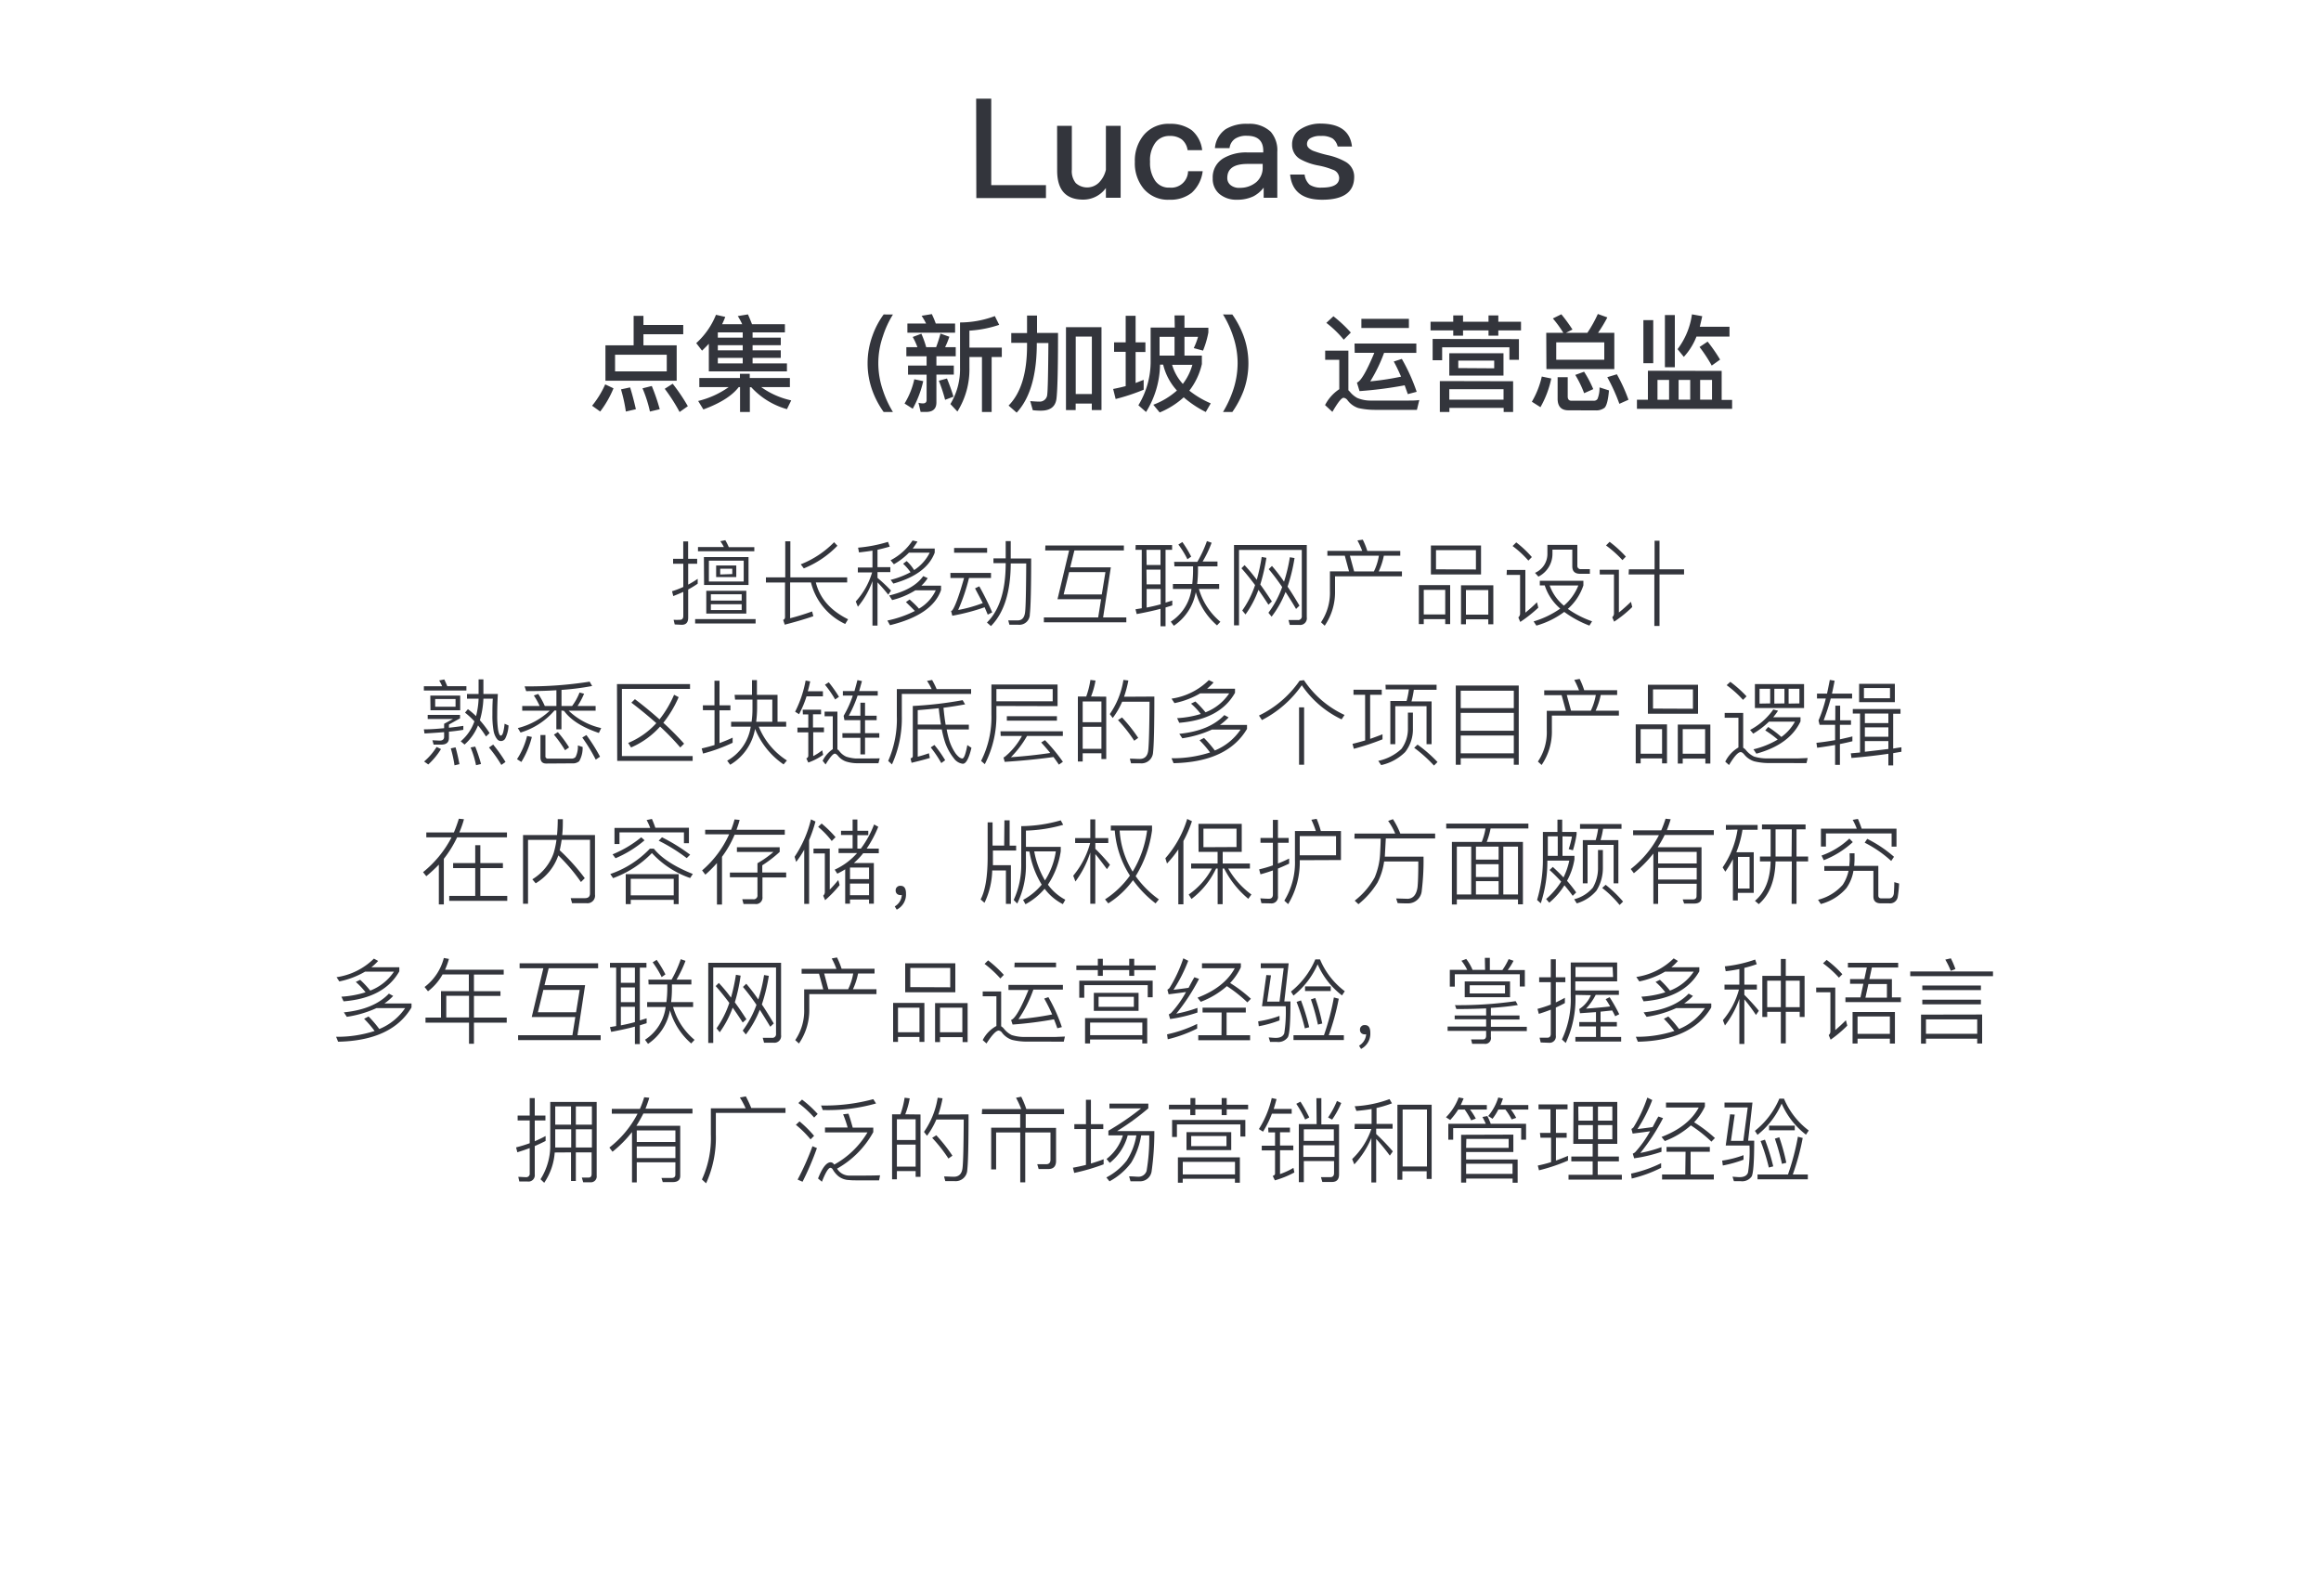 <svg id="图层_1" data-name="图层 1" xmlns="http://www.w3.org/2000/svg" viewBox="0 0 400 275"><defs><style>.cls-1{fill:#33353c;}</style></defs><title>team</title><path class="cls-1" d="M116.28,107.61l-.19-.8a10.53,10.53,0,0,0,1.09,0c.38,0,.58-.22.58-.67V102c-.58.26-1.16.5-1.73.72l-.21-.83a16.31,16.31,0,0,0,1.94-.74v-4H116v-.85h1.75v-3h.84v3h1.56v.85H118.6v3.6a16.73,16.73,0,0,0,1.64-1v.84a17.44,17.44,0,0,1-1.64,1v4.87c0,.81-.37,1.21-1.12,1.21Zm3.52-.92h10.42v.75H119.8Zm5.2-13.6a9.53,9.53,0,0,1,.6,1.2H130V95h-9.71v-.73h4.46a6.66,6.66,0,0,0-.61-1ZM121.31,96H129v4.81h-7.66Zm.41,5.81h6.9v3.93h-6.9Zm6.45-1.6V96.62h-6v3.59Zm-5.66,3.29h5.31v-1.09h-5.31Zm5.31,1.63v-1h-5.31v1Zm-4.4-7.68h3.47v2h-3.47Zm2.78,1.48V98h-2.08v1Z"/><path class="cls-1" d="M132,99.5h3.33V93.28h.88V99.5H146v.87H140.6c.68,2.74,2.53,4.85,5.56,6.35l-.5.81a10.76,10.76,0,0,1-5.9-7.16h-3.59v6.17c1.19-.3,2.45-.69,3.79-1.17l.21.82c-1.51.53-3.16,1-4.93,1.46l-.27-.82a.49.49,0,0,0,.32-.45v-6H132Zm12.32-5.45a16.77,16.77,0,0,1-5.79,3.9l-.53-.7a16.53,16.53,0,0,0,5.75-3.81Z"/><path class="cls-1" d="M147.88,94.38a25,25,0,0,0,5.16-1l.3.82c-.83.23-1.54.42-2.11.54v3h2.21v.85h-2.21v1a25.8,25.8,0,0,1,2.33,2.19l-.48.7a27.51,27.51,0,0,0-1.85-2.12v7.45h-.87v-7.66a14.5,14.5,0,0,1-2.51,4.41l-.37-.91a12.78,12.78,0,0,0,2.82-5h-2.46v-.85h2.52V94.89c-.59.1-1.37.2-2.32.31Zm12,5.25a6.66,6.66,0,0,1-1.09,1.3h3.39v.75q-1.48,4.27-8.8,6.06l-.45-.8a19.11,19.11,0,0,0,4.74-1.65c-.49-.51-1-1-1.54-1.53l.63-.45c.58.52,1.12,1,1.61,1.58a7.08,7.08,0,0,0,2.9-3.16h-3.52a13.59,13.59,0,0,1-4,1.68l-.51-.79c2.82-.67,4.77-1.79,5.87-3.34Zm-1.76-6.3c-.26.41-.53.81-.82,1.2h3.79v.7c-.92,2.48-3.3,4.27-7.13,5.34l-.47-.64a14.78,14.78,0,0,0,3.43-1.32,9,9,0,0,0-1.28-1.46l.61-.46a7,7,0,0,1,1.29,1.55,7.65,7.65,0,0,0,2.69-3h-3.58a11.42,11.42,0,0,1-2.6,2l-.57-.69a10.05,10.05,0,0,0,3.79-3.41Z"/><path class="cls-1" d="M163.79,98.73h7v.87H167a33.3,33.3,0,0,1-1.87,5.52,23.75,23.75,0,0,0,4.24-1.19c-.51-1-1-1.88-1.33-2.54l.73-.35a48.17,48.17,0,0,1,2.23,4.49l-.77.39-.54-1.27a36.12,36.12,0,0,1-5.57,1.46l-.21-.82.18-.08q.76-1,2.06-5.61h-2.35Zm.64-4.3h5.69v.82h-5.69Zm8.89-1.18h.87v3h3.52q0,7.69-.23,9.59a1.8,1.8,0,0,1-2,1.82l-1.52,0-.2-.75,1.64,0c.71,0,1.12-.44,1.25-1.31s.18-3.76.21-8.5h-2.67v.23q-.08,7.2-3.41,10.56l-.69-.61q3.18-3.11,3.23-10v-.23h-2.11v-.83h2.11Z"/><path class="cls-1" d="M180.16,94h13.53v.86h-8.53l-.72,2.91h7l-1.33,8.63h4v.84H179.9v-.84h9.36l.5-3.14h-7.51l2-8.4h-4.12Zm9.72,8.44.63-3.85h-6.26l-.94,3.85Z"/><path class="cls-1" d="M195.72,93.93H202v.82h-1.13v9.1l1.16-.36v.84l-1.16.36v3.23H200v-3c-1.21.32-2.57.62-4.1.9l-.21-.82,1.08-.18V94.75h-1.08Zm1.89,3.43H200V94.75h-2.42Zm0,3.34H200V98.17h-2.42Zm0,4c.74-.14,1.54-.32,2.42-.56V101.5h-2.42Zm4.74-7.88h4A20.77,20.77,0,0,0,208,93.25l.81.28a19.38,19.38,0,0,1-1.55,3.24h2.56v.83h-3.36v.64a20.39,20.39,0,0,1-.14,2.4h3.79v.85h-3.49a11.48,11.48,0,0,0,3.7,5.66l-.58.62a11.85,11.85,0,0,1-3.66-5.72,8.9,8.9,0,0,1-3.78,5.79l-.53-.71a7.91,7.91,0,0,0,3.57-5.64h-3.2v-.85h3.33c.08-.71.13-1.44.14-2.21V97.6h-3.21Zm1.42-3.41a20.23,20.23,0,0,1,1.52,2.51l-.65.46a16,16,0,0,0-1.56-2.54Z"/><path class="cls-1" d="M222.28,107.69l-.22-.84,1.58,0a.63.63,0,0,0,.71-.72V94.77H213.53v13h-.86V93.92h12.54v12.45a1.15,1.15,0,0,1-1.29,1.32Zm-3.68-3.48c-.56-.88-1.14-1.73-1.72-2.56a17.16,17.16,0,0,1-2.23,4.24l-.56-.68a16.8,16.8,0,0,0,2.21-4.38c-.86-1.15-1.65-2.12-2.35-2.9l.54-.54a28.16,28.16,0,0,1,2.1,2.53,33,33,0,0,0,.85-3.94l.81.15a32.64,32.64,0,0,1-1.05,4.6c.57.78,1.23,1.75,2,2.92Zm4.76.73c-.57-1-1.17-1.92-1.81-2.93a17.21,17.21,0,0,1-2.4,4.26l-.55-.67a17,17,0,0,0,2.37-4.43,35.44,35.44,0,0,0-2.32-3.09l.56-.55a29.17,29.17,0,0,1,2.08,2.71,27.53,27.53,0,0,0,1-4.21l.81.14a30.43,30.43,0,0,1-1.2,4.93c.69,1,1.37,2.12,2.05,3.27Z"/><path class="cls-1" d="M234.86,93a12.59,12.59,0,0,1,.78,1.94h5.68v.83h-2.83a12,12,0,0,1-.88,2.7h4v.85H230.08v2.51a10.24,10.24,0,0,1-1.78,6l-.64-.59a9.12,9.12,0,0,0,1.54-5.38V98.46h3.29l-.73-2.7h-3v-.83h6a14.32,14.32,0,0,0-.82-1.8Zm-1.49,5.47h3.41a9.89,9.89,0,0,0,.86-2.7h-5Z"/><path class="cls-1" d="M249.92,100.83v6.72h-.85v-.85h-3.7v.85h-.85v-6.72Zm-4.55,5.06h3.7v-4.24h-3.7ZM246.6,94h8.64v5H246.6Zm7.76,4.14V94.8h-6.88v3.31Zm3,2.72v6.72h-.87v-.85h-3.85v.85h-.85v-6.72Zm-4.72,5.06h3.85v-4.24h-3.85Z"/><path class="cls-1" d="M259.69,98.22h3.19v7.36a24.8,24.8,0,0,0,2-1.79l.23.93a23.39,23.39,0,0,1-3.11,2.46l-.33-.78a.9.9,0,0,0,.3-.61V99.07h-2.32Zm1.62-4.75A18.43,18.43,0,0,1,264,96l-.6.61a17.41,17.41,0,0,0-2.72-2.51Zm4.06,6.61h7.51v.8a9.28,9.28,0,0,1-2.68,4.05,16.67,16.67,0,0,0,4.18,2.14l-.46.74a18.17,18.17,0,0,1-4.34-2.36,14.74,14.74,0,0,1-4.8,2.36l-.48-.72a15.69,15.69,0,0,0,4.59-2.21,8.76,8.76,0,0,1-2.67-4h-.85Zm1.31-6.18h5.16v3.55a.56.56,0,0,0,.64.63H274v.8h-1.7c-.89,0-1.33-.43-1.33-1.28V94.72h-3.42v.65a4.39,4.39,0,0,1-2.42,4l-.59-.65a3.55,3.55,0,0,0,2.14-3.24Zm.39,7a7.93,7.93,0,0,0,2.45,3.47,8.86,8.86,0,0,0,2.49-3.47Z"/><path class="cls-1" d="M275.69,98.19H279v7.36c.64-.51,1.33-1.13,2.08-1.84l.22.9a20.5,20.5,0,0,1-3.12,2.52l-.33-.76a.88.88,0,0,0,.3-.58V99h-2.45Zm1.71-4.82a20.71,20.71,0,0,1,2.8,2.55l-.59.61A18.67,18.67,0,0,0,276.78,94Zm3.32,4.74h4.43V93.18H286v4.93h4.23V99H286v8.87h-.89V99h-4.43Z"/><path class="cls-1" d="M76.57,117.09c.24.51.41.9.51,1.16h3.3V119H73.05v-.74H76.2a8.54,8.54,0,0,0-.51-1Zm3.28,8.68c-.79.13-1.61.24-2.48.32v1.09c0,.76-.45,1.14-1.34,1.14h-1.3l-.21-.75,1.25.06c.51,0,.77-.22.77-.66v-.8c-1.24.1-2.36.17-3.38.23l-.11-.71c1.38,0,2.54-.12,3.49-.2v-.76l1.54-.83H73.71v-.7h5.57v.59l-1.91,1.07v.55c1.08-.12,1.91-.23,2.48-.32ZM76,129.09a12.28,12.28,0,0,1-2.19,2.65l-.72-.51a10.86,10.86,0,0,0,2.16-2.51Zm-1.84-9.22h5.15v2.53H74.19Zm4.35,1.92v-1.33H75v1.33Zm0,7c.26.91.48,1.87.67,2.9l-.85.2a21.32,21.32,0,0,0-.64-2.92Zm7.06-1.55a3.44,3.44,0,0,1-.53-1.44,14.79,14.79,0,0,1-.18-2.58c0-.94,0-1.88.07-2.81H83.31a15.38,15.38,0,0,1-.61,3.71,18.26,18.26,0,0,1,1.68,2.21l-.62.59a18,18,0,0,0-1.38-1.91,8.59,8.59,0,0,1-2.32,3.3l-.66-.56a7.93,7.93,0,0,0,2.36-3.44,13.29,13.29,0,0,0-1.62-1.5l.5-.6a13,13,0,0,1,1.4,1.2,14,14,0,0,0,.44-3h-2v-.82h2v-2.51h.83v2.51H85.8c-.07,1.23-.11,2.45-.11,3.66a16.79,16.79,0,0,0,.15,2.52c.12.65.28,1,.46,1s.32-.23.42-.58a9.66,9.66,0,0,0,.24-1.47l.68.3a5.54,5.54,0,0,1-.56,2.24.84.84,0,0,1-1.48,0Zm-3.67,1.42a27.28,27.28,0,0,1,1,3l-.86.21a16.23,16.23,0,0,0-.94-3.06Zm3.09-.35a25.63,25.63,0,0,1,2.13,3l-.72.51a22.31,22.31,0,0,0-2.13-3Z"/><path class="cls-1" d="M91.66,127a15.32,15.32,0,0,1-1.81,4.31l-.75-.48a13,13,0,0,0,1.74-4Zm5.1-4.56v3.24h-.88v-3.24h-.32a12.45,12.45,0,0,1-5.85,3.8l-.47-.77a12.48,12.48,0,0,0,5.51-3H90v-.81h3a12,12,0,0,0-1-1.81l.76-.26a13.6,13.6,0,0,1,1.13,2.07h2v-2.71c-1.6.1-3.33.15-5.21.15l-.27-.82a67.51,67.51,0,0,0,11.21-.81l.43.75a44.43,44.43,0,0,1-5.28.67v2.77h1.83a9.88,9.88,0,0,0,1.28-2.32l.78.21a12.33,12.33,0,0,1-1.12,2.11h3.11v.81H98a11.85,11.85,0,0,0,5.61,3l-.4.84q-4.29-1.44-6-3.8Zm-2.62,9.14c-.69,0-1-.37-1-1.1v-3.81H94v3.61a.39.39,0,0,0,.44.45h4a.93.93,0,0,0,.75-.27,4,4,0,0,0,.4-2l.82.27a4.59,4.59,0,0,1-.59,2.45,1.67,1.67,0,0,1-1.22.37Zm2-5.41a20,20,0,0,1,1.94,2.63l-.7.49a20.94,20.94,0,0,0-1.92-2.69Zm4.92.5a29.17,29.17,0,0,1,2.35,3.73l-.74.51a28.85,28.85,0,0,0-2.32-3.81Z"/><path class="cls-1" d="M106.33,117.89h12.59v.83H107.18v11.57h12.19v.83h-13Zm3.09,2.6q2.14,1.61,4.24,3.48a18.54,18.54,0,0,0,2.51-4.24l.79.41a19.52,19.52,0,0,1-2.64,4.42,48.4,48.4,0,0,1,3.58,3.6l-.66.65a44.2,44.2,0,0,0-3.48-3.6,14.24,14.24,0,0,1-5,3.6l-.5-.78a13.46,13.46,0,0,0,4.85-3.41q-2.14-1.89-4.3-3.53Z"/><path class="cls-1" d="M121.13,121.55h2v-4.24H124v4.24h1.88v.86H124v5.65c.88-.33,1.63-.64,2.26-.94V128a28.51,28.51,0,0,1-5.1,1.86l-.23-.88c.82-.19,1.56-.39,2.21-.59v-6h-2Zm5.47-1.81h3v-2.53h.85v2.53H134v4.64h1.49v.85h-4.72a12.44,12.44,0,0,0,4.85,5.82l-.58.68a13.5,13.5,0,0,1-4.91-6.12,9,9,0,0,1-4.29,6.18l-.52-.7a8.09,8.09,0,0,0,4.06-5.86H126v-.85h3.53a15.66,15.66,0,0,0,.15-2.21v-1.61h-3Zm3.88.82V122a20.09,20.09,0,0,1-.16,2.38h2.78v-3.82Z"/><path class="cls-1" d="M139.63,117.42q-.24,1.13-.42,1.71h2.61V120H139a17.94,17.94,0,0,1-1.29,3.08l-.68-.43a19.63,19.63,0,0,0,1.81-5.37Zm-1.3,4.88h3.17v.79h-1.39v2.28H142v.82h-1.85v4.11a9.63,9.63,0,0,0,1.55-1l.16.78a10.14,10.14,0,0,1-2.56,1.33l-.34-.72a.48.48,0,0,0,.34-.48v-4h-1.87v-.82h1.87v-2.28h-.93Zm13.28,8.39-.22.84h-2.21l-1.46,0a6.55,6.55,0,0,1-1.92-.3,3.07,3.07,0,0,1-1.4-1c-.21-.23-.38-.35-.53-.35q-.45,0-1.59,1.86l-.51-.64a5.39,5.39,0,0,1,1.75-2v-5.67h-1.41v-.8h2.21v6.5a1.83,1.83,0,0,1,.3.27,3.07,3.07,0,0,0,1.23,1,6.67,6.67,0,0,0,1.59.31l1.8,0Zm-8.78-13.11a23.1,23.1,0,0,1,1.76,2.5l-.66.46a18.21,18.21,0,0,0-1.76-2.54Zm2.35,8.77h3.09v-2.24h-2.74l-.14-.75a18.24,18.24,0,0,0,1.58-3.49h-1.71v-.78h2q.32-1.14.51-1.89l.78.17-.48,1.72h3.2v.78H147.8a20.85,20.85,0,0,1-1.52,3.47h2V121.1h.8v2.24h2v.77h-2v2.24h2.46v.78h-2.46V130h-.8v-2.85h-3.09Z"/><path class="cls-1" d="M160.64,117.18a15.27,15.27,0,0,1,.78,1.57h5.94v.83H155.42v3.78a19.24,19.24,0,0,1-1.7,8.37l-.65-.6a17.9,17.9,0,0,0,1.49-7.77v-4.61h6a10.42,10.42,0,0,0-.8-1.41Zm-2.48,8.51v4.71c.57-.14,1.22-.34,1.93-.59l.16.81c-.85.26-1.9.53-3.15.83l-.18-.76q.39-.1.39-.39v-8.64a66.34,66.34,0,0,0,8.59-1l.43.72c-1.11.21-2.35.41-3.73.59.1,1.06.22,2,.37,2.91h4v.83h-3.82c.12.64.25,1.19.38,1.65a8.28,8.28,0,0,0,1.18,2.51q.66.84,1.14.84c.29,0,.58-.8.86-2.31l.71.47c-.44,1.83-.93,2.75-1.49,2.75a2.21,2.21,0,0,1-1.55-.95,9.19,9.19,0,0,1-1.51-2.76,17.09,17.09,0,0,1-.56-2.2Zm0-3.31v2.48h4c-.14-.82-.27-1.76-.38-2.81C160.59,122.17,159.39,122.29,158.16,122.38Zm2.88,6a21.61,21.61,0,0,1,1.85,2.63l-.67.49a20.34,20.34,0,0,0-1.82-2.7Z"/><path class="cls-1" d="M171.72,121.66v1.44a18,18,0,0,1-2,8.59l-.64-.56a16.69,16.69,0,0,0,1.78-8v-5.17h11.4v3.73Zm9.7-2.91h-9.7v2.1h9.7Zm-9,7.28h10.75v.8H177a17.15,17.15,0,0,1-2.78,3.66q3.5-.24,6.78-.73c-.48-.59-1-1.19-1.56-1.81l.65-.4a30.32,30.32,0,0,1,3.09,3.73l-.69.49c-.3-.44-.61-.88-.93-1.31q-4.09.56-8.41.83l-.21-.76.18-.07a12.13,12.13,0,0,0,3-3.63h-3.66Zm1.1-2.61h8.63v.77h-8.63Z"/><path class="cls-1" d="M190.65,120.06v10.75h-.83v-1h-3.23v1.42h-.83v-11.2h1.44a14.79,14.79,0,0,0,.72-2.86l.88.11a13.71,13.71,0,0,1-.77,2.75Zm-4.06,4.4h3.23v-3.57h-3.23Zm0,4.58h3.23v-3.79h-3.23Zm12.35-9q0,7.69-.22,9.58a2,2,0,0,1-2.23,1.92l-1.57,0-.2-.8c.64,0,1.2.05,1.68.05.86,0,1.36-.48,1.48-1.43s.2-3.68.23-8.43h-4.72a13.26,13.26,0,0,1-1.62,2.8l-.51-.67a14.14,14.14,0,0,0,2.35-5.89l.85.1a19.5,19.5,0,0,1-.74,2.8Zm-5.57,3.6a27,27,0,0,1,2.79,3.52l-.69.49a25.67,25.67,0,0,0-2.8-3.56Z"/><path class="cls-1" d="M207.5,127.17a20.84,20.84,0,0,1,1.86,2.16,9.83,9.83,0,0,0,4.44-3.6h-4.94a19,19,0,0,1-5.1,1.5l-.52-.77q5.2-.52,7.76-3.23l.74.4a9.72,9.72,0,0,1-1.5,1.3h4.67v.68q-3.37,5.71-12.66,5.91l-.35-.85a20.78,20.78,0,0,0,6.64-1,18.28,18.28,0,0,0-1.81-2.1Zm1.65-9.57a10.23,10.23,0,0,1-1.12,1.09h4.81v.7q-2.58,4.6-9.61,5.17l-.37-.8a16.92,16.92,0,0,0,4.08-.72,11.91,11.91,0,0,0-1.68-1.78l.75-.37a18,18,0,0,1,1.75,1.86,8.68,8.68,0,0,0,4.08-3.26h-5a14.5,14.5,0,0,1-4.43,1.68l-.51-.77a11.48,11.48,0,0,0,6.43-3.2Z"/><path class="cls-1" d="M224.72,117.21a16.89,16.89,0,0,0,7,6l-.51.76a17.26,17.26,0,0,1-6.86-5.88,18.9,18.9,0,0,1-6.87,6l-.51-.78a18,18,0,0,0,7-6Zm-.84,4.69h.87v9.89h-.87Z"/><path class="cls-1" d="M235.26,119.73h-2v-.87h4.87v.87h-2v7.6c.91-.32,1.62-.59,2.13-.79v.87a43.36,43.36,0,0,1-4.94,1.63l-.23-.85c.85-.21,1.57-.41,2.18-.59Zm7.38,3.08h.86v2.71a6.33,6.33,0,0,1-1.34,4.09,8.45,8.45,0,0,1-4.13,2.24l-.5-.73a8.35,8.35,0,0,0,4-2.07,5.8,5.8,0,0,0,1.11-3.53ZM238.78,118h8.8v.87h-3.92a16.25,16.25,0,0,1-.4,2h3.46v7.37h-.87v-6.54h-5.39v6.54h-.85V120.8h2.8a15.18,15.18,0,0,0,.4-2h-4Zm5.52,10.32a24.16,24.16,0,0,1,3.44,3l-.61.61a23.8,23.8,0,0,0-3.41-3.06Z"/><path class="cls-1" d="M261.74,118.14v13.65h-.85v-1.12h-9.15v1.12h-.85V118.14Zm-10,3.89h9.15v-3h-9.15Zm0,3.9h9.15v-3.08h-9.15Zm0,3.89h9.15v-3.07h-9.15Z"/><path class="cls-1" d="M272.24,117a13.69,13.69,0,0,1,.78,1.94h5.68v.83h-2.83a12.57,12.57,0,0,1-.88,2.7H279v.85H267.45v2.51a10.17,10.17,0,0,1-1.77,6l-.64-.59a9,9,0,0,0,1.53-5.38v-3.36h3.3l-.74-2.7h-3v-.83h6a14.32,14.32,0,0,0-.82-1.8Zm-1.49,5.47h3.41a10.25,10.25,0,0,0,.86-2.7h-5Z"/><path class="cls-1" d="M287.29,124.83v6.72h-.85v-.85h-3.69v.85h-.85v-6.72Zm-4.54,5.06h3.69v-4.24h-3.69ZM284,118h8.64v5H284Zm7.76,4.14V118.8h-6.88v3.31Zm3,2.72v6.72h-.86v-.85H290v.85h-.85v-6.72ZM290,129.89h3.86v-4.24H290Z"/><path class="cls-1" d="M307.72,131.5l-2.89,0a10.93,10.93,0,0,1-2.51-.3,3.62,3.62,0,0,1-1.73-1.19c-.23-.27-.43-.4-.61-.4-.44,0-1.11.74-2,2.23l-.65-.58a5.82,5.82,0,0,1,2.27-2.45v-5.12h-2.37v-.83h3.19v6a1.8,1.8,0,0,1,.51.45,4.1,4.1,0,0,0,1.34,1.06,7.58,7.58,0,0,0,2.21.33c1.09,0,2.13,0,3.14,0h2.2l1.72-.07-.21.88Zm-9.52-14A20.45,20.45,0,0,1,301,120l-.61.61a18.18,18.18,0,0,0-2.82-2.53Zm6.53,7.78A18.11,18.11,0,0,1,307,127a8,8,0,0,0,2.34-2.64h-4.47a14.57,14.57,0,0,1-2.72,2.07l-.54-.64a11.54,11.54,0,0,0,4-3.52l.82.21c-.25.37-.52.74-.83,1.12h4.7v.72q-1.89,4-7.61,5.56l-.5-.75a15,15,0,0,0,4.18-1.68,17.2,17.2,0,0,0-2.15-1.58Zm-2.29-7.39h8.47v4.13h-8.47Zm2.63,3.33V118.7h-1.83v2.55Zm2.46,0V118.7h-1.74v2.55Zm2.58,0V118.7h-1.86v2.55Z"/><path class="cls-1" d="M316.3,121.61h.83v2.52H319v.78h-1.91v2.5c.89-.2,1.6-.36,2.15-.5v.83c-.68.17-1.39.33-2.15.48v3.59h-.83v-3.43q-1.49.27-3.09.48l-.13-.85c1.05-.11,2.12-.27,3.22-.46v-2.64h-2.67l-.19-.75a24.34,24.34,0,0,0,1.26-3.79h-1.52v-.84h1.73c.17-.8.33-1.59.48-2.36l.83.14c-.21,1.09-.37,1.83-.46,2.22h3.47v.84h-3.68a35.62,35.62,0,0,1-1.22,3.76h2Zm4.26,1.35h-1.25v-.77h8.22V123h-1.26v6c.64-.11,1.11-.18,1.42-.22v.77l-1.42.24v2.11h-.83v-2c-2,.29-4.08.53-6.36.72l-.11-.8,1.59-.14Zm-.16-5.11h6.16V121H320.4Zm5.32,2.48v-1.76h-4.49v1.76Zm-.28,2.63h-4.05v1.65h4.05Zm-4.05,4h4.05v-1.62h-4.05Zm0,2.59q2.28-.26,4.05-.48v-1.36h-4.05Z"/><path class="cls-1" d="M75.63,149a25.67,25.67,0,0,1-2.16,2l-.56-.7a18.87,18.87,0,0,0,4.91-6H73.47v-.84h4.75c.31-.74.6-1.53.86-2.37l.88.09a17.34,17.34,0,0,1-.8,2.28h8.21v.84H78.78A19.63,19.63,0,0,1,76.49,148v7.86h-.86Zm2.46-.26H81.9v-3.09h.88v3.09h3.89v.86H82.78v4.79h4.64v.85h-10v-.85H81.9v-4.79H78.09Z"/><path class="cls-1" d="M92.32,152.22l-.58-.69A8.57,8.57,0,0,0,95.42,147a14.76,14.76,0,0,0,.48-2.26H91v11h-.86V143.9H96q.12-1.38.12-2.73H97c0,.85,0,1.76-.11,2.73h5.65v10.26a1.31,1.31,0,0,1-1.46,1.49H98.59l-.24-.87,2.45,0c.58,0,.88-.27.88-.83v-9.23H96.8c-.1.65-.21,1.25-.34,1.81a35,35,0,0,1,4.32,4.81l-.66.66a31,31,0,0,0-3.9-4.59A9,9,0,0,1,92.32,152.22Z"/><path class="cls-1" d="M112.68,146.25q2,2.48,6.72,4.36l-.46.7a16.06,16.06,0,0,1-6.59-4.3,17.92,17.92,0,0,1-6.69,4.32l-.48-.71a17,17,0,0,0,6.82-4.37Zm-1.6-1.44a19.15,19.15,0,0,1-5,3.09l-.51-.67a19.52,19.52,0,0,0,4.94-2.94Zm1.27-3.68c.19.42.39.92.59,1.51h5.79v2.67h-.86v-1.86H106.76v2h-.86v-2.77h6.16a10.59,10.59,0,0,0-.62-1.36Zm4.61,9.52v5.16h-.85v-.74H108.7v.74h-.86v-5.16Zm-8.26,3.64h7.41v-2.84H108.7Zm5.39-10a31.62,31.62,0,0,1,4.85,3l-.59.59a29.59,29.59,0,0,0-4.83-3Z"/><path class="cls-1" d="M121.53,143H126a14.71,14.71,0,0,0,.59-1.79l.88.09c-.11.44-.29,1-.54,1.7h8.32v.85H126.6a17.81,17.81,0,0,1-2.17,3.8v8.23h-.87v-7.15a20.6,20.6,0,0,1-2,2L121,150a17.87,17.87,0,0,0,4.66-6.22h-4.13Zm4.26,7.37h4.75v-1.61a16.9,16.9,0,0,0,2.75-1.94H127V146h7.37v.81a21.42,21.42,0,0,1-3,2.31v1.24h4.12v.85H131.4v3.33a1.11,1.11,0,0,1-1.26,1.25h-2l-.22-.82,1.88,0a.65.65,0,0,0,.74-.73v-3.06h-4.75Z"/><path class="cls-1" d="M138.6,146.43a17.46,17.46,0,0,1-1.39,2.11l-.27-.89a19.73,19.73,0,0,0,2.82-6.45l.78.37a24.47,24.47,0,0,1-1.1,3.2v11h-.84Zm1.6-.19H143v7.07q.66-.67,1.47-1.65l.23.87a19.89,19.89,0,0,1-2.5,2.6l-.33-.78a.82.82,0,0,0,.28-.58v-6.7H140.2Zm1.4-4.32a19.94,19.94,0,0,1,2.4,2.35l-.66.66a15.11,15.11,0,0,0-2.34-2.44Zm3.34,1.25h2v-1.94h.82v1.94h1.88v.75h-1.88v2.32h.6a17.12,17.12,0,0,0,2.28-4.16l.72.4a19.93,19.93,0,0,1-2,3.76h2.09v.8h-2.69a12.22,12.22,0,0,1-1.61,1.69h3.45v7h-.83v-.71h-3.28v.71h-.83v-5.92a13.85,13.85,0,0,1-1.36.75l-.45-.69a11.41,11.41,0,0,0,3.86-2.86h-3.19v-.8h2.42v-2.32h-2Zm4.83,8.33v-2h-3.28v2Zm-3.28.77v2h3.28v-2Z"/><path class="cls-1" d="M156.14,154a2.93,2.93,0,0,1-1.6,2.76l-.34-.56a2.44,2.44,0,0,0,1.22-1.95l-.24,0a.87.87,0,0,1-.59-.21.75.75,0,0,1-.23-.58.72.72,0,0,1,.23-.59.76.76,0,0,1,.59-.22C155.82,152.64,156.14,153.08,156.14,154Z"/><path class="cls-1" d="M173.1,141.37H174v4.36h1.12v.84h-4v1.24c0,.3,0,.74,0,1.29h3.1v6.67h-.86V150H171a13.65,13.65,0,0,1-1.33,5.58L169,155q1.19-2.24,1.21-7.16v-6.12h.85v4h2Zm3.71,5.35v2.11a15,15,0,0,1-1.5,6.88l-.61-.62a14.32,14.32,0,0,0,1.3-6.26v-6.46a25.23,25.23,0,0,0,6.81-1l.42.77a25.79,25.79,0,0,1-6.42,1v2.8h6v.75a14.05,14.05,0,0,1-2.21,5.76,8.64,8.64,0,0,0,3,2.6l-.43.76a9.14,9.14,0,0,1-3.14-2.65,11.6,11.6,0,0,1-3.3,2.67l-.41-.75a11,11,0,0,0,3.21-2.63,15.67,15.67,0,0,1-2.11-5.69Zm1.43,0a15,15,0,0,0,1.85,5,12.6,12.6,0,0,0,1.87-5Z"/><path class="cls-1" d="M188.76,155.74h-.86v-8.83a17.16,17.16,0,0,1-2.56,5l-.38-1a14.79,14.79,0,0,0,2.92-5.63h-2.59v-.85h2.61v-3.22h.86v3.22H191v.85h-2.23v1a32.82,32.82,0,0,1,2.52,2.75l-.52.75c-.75-1-1.42-1.91-2-2.59Zm3.36-12.62h-.68v-.85h7.1v.83a20.19,20.19,0,0,1-2.82,7.89,17,17,0,0,0,4,4l-.57.69a19.31,19.31,0,0,1-3.89-4,15.44,15.44,0,0,1-4.26,4l-.56-.69a16,16,0,0,0,4.29-4.1A16.62,16.62,0,0,1,192.12,143.12Zm.84,0a15.31,15.31,0,0,0,2.24,7.09,18.27,18.27,0,0,0,2.49-7.09Z"/><path class="cls-1" d="M205.42,141.52a20.27,20.27,0,0,1-1.47,3.41v10.91h-.88v-9.46a18.05,18.05,0,0,1-1.95,2.43l-.28-.91a18.18,18.18,0,0,0,3.76-6.77Zm1.12.45H214v4.84h-3.28v2h4.69v.86h-3.74a14.26,14.26,0,0,0,4,4.48l-.54.74a16.31,16.31,0,0,1-4.16-5.22h-.26v6.15h-.86v-6.15h-.27a14.1,14.1,0,0,1-4.24,5.25l-.48-.77a12.78,12.78,0,0,0,4-4.48h-3.58v-.86h4.56v-2h-3.28Zm6.56,4V142.8h-5.7V146Z"/><path class="cls-1" d="M217.39,155.65l-.19-.84c.68.05,1.18.07,1.48.07.46,0,.69-.25.69-.74V150c-.73.26-1.45.49-2.14.67l-.23-.85a22.85,22.85,0,0,0,2.37-.69v-3.89h-2.14v-.84h2.14v-3.11h.87v3.11h1.85v.84h-1.85v3.57c.63-.24,1.27-.53,1.93-.86v.88c-.72.34-1.37.62-1.93.85v4.72a1.12,1.12,0,0,1-1.25,1.28Zm6.61-7.41a14,14,0,0,1-2,7.57l-.66-.6a12.54,12.54,0,0,0,1.83-7v-5h3.6a14.52,14.52,0,0,0-.77-1.94l.91-.16a16.08,16.08,0,0,1,.72,2.1h3.47v5Zm6.25-4.15H224v3.3h6.25Z"/><path class="cls-1" d="M233.45,143.65h7a10.54,10.54,0,0,0-1.22-2.18l.83-.3a13.34,13.34,0,0,1,1.27,2.48h6v.84h-8.5l-.17,3.14h6.67a42.41,42.41,0,0,1-.3,5.82,2.36,2.36,0,0,1-2.31,2.23c-.51,0-1.13,0-1.85-.05l-.26-.8,2,.06q1.38-.06,1.68-1.95c.09-.77.14-2.26.14-4.48h-5.89a11.3,11.3,0,0,1-1.15,3.65,14.38,14.38,0,0,1-3.28,3.71l-.64-.61a13,13,0,0,0,3.44-4,12.11,12.11,0,0,0,.94-4.17c.06-1.16.09-2,.1-2.52h-4.53Z"/><path class="cls-1" d="M249.24,141.93H263.4v.84h-6.51a13,13,0,0,1-.67,2.32h6.24v10.75h-.85V155H251.07v.87h-.85V145.09h5.14a10.39,10.39,0,0,0,.65-2.32h-6.77Zm1.83,12.21h2.48V145.9h-2.48Zm3.29-6h3.91V145.9h-3.91Zm0,3h3.91v-2.21h-3.91Zm0,3h3.91v-2.29h-3.91Zm4.72,0h2.53V145.9h-2.53Z"/><path class="cls-1" d="M269.28,144.13v3.36h2.06v.6a11.45,11.45,0,0,1-1.28,3.7,25.24,25.24,0,0,1,1.58,2l-.6.59c-.4-.56-.87-1.16-1.43-1.82a12.33,12.33,0,0,1-2.61,3l-.54-.63a13.71,13.71,0,0,0,2.59-3c-.61-.67-1.26-1.34-2-2l.56-.53c.7.64,1.31,1.24,1.84,1.81a12.18,12.18,0,0,0,1-2.9h-3.78a23.09,23.09,0,0,1-1.13,7.36l-.64-.58a24.26,24.26,0,0,0,1-7.24v-4.48h2.51v-2.12h.82v2.12h2.48v.41a18.56,18.56,0,0,1-.63,2.75l-.73-.2a15.78,15.78,0,0,0,.56-2.16Zm-2.53,3.36h1.71v-3.36h-1.71Zm8.65-1h.84v3a7.32,7.32,0,0,1-1.11,4,7,7,0,0,1-3.39,2.19l-.45-.71a6.24,6.24,0,0,0,3.22-2,6.68,6.68,0,0,0,.89-3.49ZM272.3,142h7.15v.83h-3.18a12.66,12.66,0,0,1-.43,1.95h3.07v7.44h-.82v-6.62H273.6v6.62h-.82v-7.44H275a13.7,13.7,0,0,0,.42-1.95H272.3Zm4.42,10.48a21.63,21.63,0,0,1,3,2.89l-.6.59a18.08,18.08,0,0,0-3-2.94Z"/><path class="cls-1" d="M292.41,152.3h-6.65v3.47h-.82v-8.68a20.71,20.71,0,0,1-3.36,3.39l-.54-.72a17.67,17.67,0,0,0,4.86-5.84h-4.45v-.83h4.85a19.39,19.39,0,0,0,.74-2l.88.09c-.18.61-.4,1.24-.66,1.88h8.1v.83h-8.47a19.82,19.82,0,0,1-1.2,2.11h7.55v8.64c0,.69-.4,1.05-1.21,1.07h-1.79L290,155l1.73,0c.43,0,.65-.19.65-.58Zm-6.65-5.5v2h6.65v-2Zm6.65,2.77h-6.65v2h6.65Z"/><path class="cls-1" d="M297.44,143v-.84h5.47V143H300.3a18,18,0,0,1-1.06,3.87h3v7h-2.75v1.31h-.84v-7.12a18.05,18.05,0,0,1-1.31,2.16l-.46-.74a15.7,15.7,0,0,0,2.57-6.52Zm2.08,10.12h2v-5.45h-2Zm9.28-4.67H306c-.1,3.33-1.06,5.78-2.9,7.36l-.65-.57c1.72-1.44,2.63-3.71,2.7-6.79h-1.84v-.85h1.84v-4.68h-1.49v-.84h7.51v.84h-1.56v4.68h2v.85h-2v7.31h-.84Zm0-5.53H306v4.68h2.76Z"/><path class="cls-1" d="M318.76,147.05h.85v1q0,.41-.06,1.17h4.16v5.1c0,.33.18.5.54.5h1.28c.47,0,.75-.27.85-.8.05-.72.08-1.39.08-2l.83.24a20.81,20.81,0,0,1-.24,2.35,1.34,1.34,0,0,1-1.5,1.06h-1.43c-.84,0-1.26-.4-1.26-1.19v-4.41h-3.44a7,7,0,0,1-1.23,3,8.77,8.77,0,0,1-4.39,2.72l-.48-.73a8.41,8.41,0,0,0,4.26-2.59,7.14,7.14,0,0,0,1-2.4h-4.18v-.82h4.3c.05-.5.07-.89.08-1.17Zm1.43-5.93c.25.57.47,1.14.65,1.69h6v3.09H326v-2.27H314.68v2.26h-.86v-3.08H320a11.34,11.34,0,0,0-.71-1.53Zm-.88,4a16.05,16.05,0,0,1-5,3.12l-.39-.8a13.58,13.58,0,0,0,4.8-2.93Zm2.49-.56a21.72,21.72,0,0,1,4.61,3.09l-.48.72a20.26,20.26,0,0,0-4.57-3.15Z"/><path class="cls-1" d="M63.52,175.17a19.59,19.59,0,0,1,1.85,2.16,9.91,9.91,0,0,0,4.45-3.6H64.88a18.92,18.92,0,0,1-5.11,1.5l-.51-.77c3.47-.35,6.05-1.43,7.76-3.23l.74.4a9.34,9.34,0,0,1-1.51,1.3h4.67v.68q-3.37,5.71-12.65,5.91l-.35-.85a20.82,20.82,0,0,0,6.64-1,18.28,18.28,0,0,0-1.81-2.1Zm1.65-9.57A9.45,9.45,0,0,1,64,166.69h4.82v.7q-2.6,4.61-9.61,5.17l-.37-.8A17.11,17.11,0,0,0,63,171a13,13,0,0,0-1.68-1.78l.75-.37a16.83,16.83,0,0,1,1.74,1.86,8.68,8.68,0,0,0,4.08-3.26H62.91a14.6,14.6,0,0,1-4.43,1.68L58,168.4a11.51,11.51,0,0,0,6.44-3.2Z"/><path class="cls-1" d="M76.27,167.93a9.38,9.38,0,0,1-2.51,2.9l-.59-.74a9.09,9.09,0,0,0,3.32-5l.88.16a13.28,13.28,0,0,1-.67,1.86H86.81v.84H81.68v2.87h4.57v.81H81.68v3.73h5.65v.87H81.68v3.64h-.85v-3.64h-7.5v-.87H76V170.8h4.8v-2.87Zm.64,7.41h3.92v-3.73H76.91Z"/><path class="cls-1" d="M89.55,166h13.53v.86H94.56l-.72,2.91h7l-1.32,8.63h4v.84H89.29v-.84h9.36l.5-3.14H91.64l2-8.4H89.55Zm9.73,8.44.62-3.85H93.64l-.94,3.85Z"/><path class="cls-1" d="M105.12,165.93h6.29v.82h-1.14v9.1l1.17-.36v.84l-1.17.36v3.23h-.85v-3c-1.2.32-2.57.62-4.09.9l-.21-.82,1.07-.18V166.75h-1.07Zm1.88,3.43h2.42v-2.61H107Zm0,3.34h2.42v-2.53H107Zm0,4c.74-.14,1.55-.32,2.42-.56V173.5H107Zm4.74-7.88h4a20.74,20.74,0,0,0,1.58-3.52l.82.28a20.2,20.2,0,0,1-1.55,3.24h2.56v.83H115.8v.64a18.45,18.45,0,0,1-.14,2.4h3.79v.85H116a11.48,11.48,0,0,0,3.7,5.66l-.58.62a11.92,11.92,0,0,1-3.66-5.72,8.86,8.86,0,0,1-3.78,5.79l-.52-.71a7.93,7.93,0,0,0,3.56-5.64h-3.19v-.85h3.32a19.51,19.51,0,0,0,.15-2.21v-.83h-3.22Zm1.43-3.41a20,20,0,0,1,1.51,2.51l-.65.46a15.92,15.92,0,0,0-1.55-2.54Z"/><path class="cls-1" d="M131.68,179.69l-.23-.84,1.59,0a.63.63,0,0,0,.7-.72v-11.4H122.92v13h-.86V165.92h12.55v12.45a1.16,1.16,0,0,1-1.3,1.32ZM128,176.21c-.57-.88-1.14-1.73-1.73-2.56a17.16,17.16,0,0,1-2.23,4.24l-.55-.68a16.79,16.79,0,0,0,2.2-4.38c-.86-1.15-1.65-2.12-2.35-2.9l.54-.54a26.57,26.57,0,0,1,2.1,2.53,33,33,0,0,0,.85-3.94l.81.15a30.07,30.07,0,0,1-1,4.6c.58.78,1.24,1.75,2,2.92Zm4.75.73c-.57-.95-1.17-1.92-1.81-2.93a17.21,17.21,0,0,1-2.4,4.26l-.54-.67a17.34,17.34,0,0,0,2.37-4.43,35.41,35.41,0,0,0-2.33-3.09l.57-.55a31,31,0,0,1,2.07,2.71,26.4,26.4,0,0,0,1-4.21l.82.14a31.51,31.51,0,0,1-1.2,4.93c.68,1,1.36,2.12,2.05,3.27Z"/><path class="cls-1" d="M144.25,165a13.63,13.63,0,0,1,.79,1.94h5.68v.83h-2.84a12,12,0,0,1-.88,2.7h4.05v.85H139.47v2.51a10.17,10.17,0,0,1-1.78,6l-.64-.59a9,9,0,0,0,1.54-5.38v-3.36h3.29l-.73-2.7h-3v-.83h6a13,13,0,0,0-.81-1.8Zm-1.49,5.47h3.41a9.91,9.91,0,0,0,.87-2.7h-5Z"/><path class="cls-1" d="M159.31,172.83v6.72h-.85v-.85h-3.7v.85h-.84v-6.72Zm-4.55,5.06h3.7v-4.24h-3.7ZM156,166h8.64v5H156Zm7.76,4.14V166.8h-6.88v3.31Zm3,2.72v6.72h-.87v-.85H162v.85h-.85v-6.72ZM162,177.89h3.85v-4.24H162Z"/><path class="cls-1" d="M179.74,179.5l-2.85,0a10.63,10.63,0,0,1-2.48-.3,3.66,3.66,0,0,1-1.69-1.19.82.82,0,0,0-.61-.41q-.66,0-2.1,2.22l-.65-.58a5.68,5.68,0,0,1,2.36-2.43v-5.12h-2.36v-.83h3.18v6a2,2,0,0,1,.5.45,4,4,0,0,0,1.31,1.06,7.19,7.19,0,0,0,2.18.33c1.06,0,2.09,0,3.08,0h2.21l1.71-.07-.2.88Zm-9.45-14A20.78,20.78,0,0,1,173,168l-.6.62a18.67,18.67,0,0,0-2.72-2.51Zm3.51,4.23h9.38v.81h-5.09a21.46,21.46,0,0,1-2.57,5.09,52.45,52.45,0,0,0,5.81-.81,30.4,30.4,0,0,0-1.37-2.74l.72-.24A28.26,28.26,0,0,1,183,177l-.78.2c-.19-.55-.38-1.06-.58-1.54a67.27,67.27,0,0,1-7.13.9l-.26-.79q1-.3,3-5.17H173.8Zm1.06-3.84H182v.8h-7.18Z"/><path class="cls-1" d="M185.5,166.38h3.7v-1.15h.86v1.15h4.55v-1.15h.86v1.15h3.7v.79h-3.7v1h-.86v-1h-4.55v1h-.86v-1h-3.7ZM198.65,169v2.86h-.85v-2.09H186.86v2.17H186V169Zm-.94,6.45v4.37h-.85v-.68h-9v.68H187v-4.37Zm-9.84,2.94h9v-2.17h-9Zm.64-7.29h7.71v3.1h-7.71Zm6.9,2.41v-1.73h-6.08v1.73Z"/><path class="cls-1" d="M206.32,177.25a23.47,23.47,0,0,1-5.07,1.85l-.12-.85a22.54,22.54,0,0,0,5.19-1.8Zm-1.54-11.68a26,26,0,0,1-2.54,5c.84-.1,1.71-.21,2.6-.34.43-.82.76-1.43,1-1.82l.8.28a34.45,34.45,0,0,1-3.92,6,23.36,23.36,0,0,0,3.65-1v.8a25.91,25.91,0,0,1-4.71,1.12l-.23-.8a1.66,1.66,0,0,0,.41-.26,18.46,18.46,0,0,0,2.56-3.6c-.56.09-1.55.22-3,.4l-.21-.8a1.17,1.17,0,0,0,.37-.3,24.16,24.16,0,0,0,2.37-5.1Zm2.16,7.07-.56-.71q4.63-1.77,6.42-5.07h-5.65V166h6.7v.69a10.25,10.25,0,0,1-1.85,2.71,24,24,0,0,1,3.58,2.72l-.61.62a23.84,23.84,0,0,0-3.53-2.8A14.54,14.54,0,0,1,206.94,172.64Zm3.59,1.84h-3.28v-.83h7.45v.83h-3.31v3.92h4.05v.86h-8.93v-.86h4Z"/><path class="cls-1" d="M220.51,175.85a20.57,20.57,0,0,1-3.57,1l-.11-.84a17.81,17.81,0,0,0,3.68-.94Zm.72-9h-3.95V166h4.81l-.75,6.58h1.06q0,5.31-.45,6.16a2,2,0,0,1-1.92.81l-1.14,0-.24-.77c.64.05,1,.08,1.2.08.8,0,1.29-.27,1.48-.8a23.69,23.69,0,0,0,.25-4.65h-4.09l.75-5.38.8.05-.66,4.53h2.13Zm6.26-1.52a13.19,13.19,0,0,0,4.27,5.49l-.48.72a13.52,13.52,0,0,1-4.2-5.36,14.11,14.11,0,0,1-4.16,5.39l-.44-.69a14.12,14.12,0,0,0,4.2-5.55Zm-4.57,13.07h5.25a42,42,0,0,0,1.71-6.51l.84.22a40.35,40.35,0,0,1-1.72,6.29h2.6v.83h-8.68Zm1.29-6a37.4,37.4,0,0,1,1.42,4.62l-.75.2a35,35,0,0,0-1.43-4.56Zm.7-2.42h4.43v.8h-4.43Zm1.76,2a32.71,32.71,0,0,1,1.21,4.4l-.75.19a36.47,36.47,0,0,0-1.21-4.34Z"/><path class="cls-1" d="M236.16,178a2.94,2.94,0,0,1-1.6,2.76l-.34-.56a2.46,2.46,0,0,0,1.22-1.95l-.24,0a.84.84,0,0,1-.59-.21.75.75,0,0,1-.23-.58.72.72,0,0,1,.23-.59.74.74,0,0,1,.59-.22C235.84,176.64,236.16,177.08,236.16,178Z"/><path class="cls-1" d="M261.58,173.2c-1.3.21-2.85.38-4.64.49V175h4.93v.69h-4.93v1.26h6.19v.74h-6.19v1a1,1,0,0,1-1.17,1.19h-2.06l-.18-.75c.7,0,1.35,0,2,0,.4,0,.59-.22.59-.67v-.81h-6.64v-.74h6.64v-1.26h-5.42V175h5.42v-1.22c-1.82.08-3.53.11-5.13.11l-.24-.67a69.17,69.17,0,0,0,10.46-.69Zm-5.68-8.13h.86v2.1h2.16a11.6,11.6,0,0,0,1.08-1.89l.84.29a9.71,9.71,0,0,1-1,1.6h2.95V170h-.87v-2.11h-11.2v2.14h-.86v-2.89h3a8,8,0,0,0-1-1.57l.83-.31a8.08,8.08,0,0,1,1.09,1.88h2.16Zm-3.47,4.06h7.81v2.72h-7.81Zm6.94,2.07v-1.41h-6.08v1.41Z"/><path class="cls-1" d="M265.52,179.65l-.19-.82c.44,0,.88,0,1.31,0s.62-.23.62-.69V174c-.67.26-1.36.5-2.06.72l-.23-.86a21.34,21.34,0,0,0,2.29-.74v-3.86h-2v-.84h2v-3.11h.87v3.11h1.64v.84h-1.64v3.49c.7-.34,1.22-.61,1.56-.8v.91c-.48.26-1,.52-1.56.77v4.83a1.08,1.08,0,0,1-1.19,1.24Zm6-8.2v.28a18.14,18.14,0,0,1-1.68,8l-.66-.6a16,16,0,0,0,1.52-7.4v-5.86h8v3.25h-7.21v1.57H279v.76h-4a9.93,9.93,0,0,1-1.67,2.37c1.74-.13,3.13-.25,4.16-.38-.25-.45-.51-.87-.77-1.25l.68-.34a28.8,28.8,0,0,1,1.66,2.93l-.7.35c-.12-.25-.29-.6-.52-1l-2,.21v1.79h2.81v.75h-2.81v1.82h3.55v.79H271.5v-.79h3.55v-1.82h-2.88v-.75h2.88v-1.71l-2.75.19-.13-.72a5.2,5.2,0,0,0,2-2.39Zm6.4-4.8h-6.4v1.72H278Z"/><path class="cls-1" d="M287.52,175.17a19.59,19.59,0,0,1,1.85,2.16,9.91,9.91,0,0,0,4.45-3.6h-4.94a18.92,18.92,0,0,1-5.11,1.5l-.51-.77c3.47-.35,6.05-1.43,7.76-3.23l.74.4a9.34,9.34,0,0,1-1.51,1.3h4.67v.68q-3.37,5.71-12.65,5.91l-.35-.85a20.82,20.82,0,0,0,6.64-1,18.28,18.28,0,0,0-1.81-2.1Zm1.65-9.57a9.45,9.45,0,0,1-1.13,1.09h4.82v.7q-2.6,4.61-9.61,5.17l-.37-.8A17.11,17.11,0,0,0,287,171a13,13,0,0,0-1.68-1.78l.75-.37a16.83,16.83,0,0,1,1.74,1.86,8.68,8.68,0,0,0,4.08-3.26h-4.94a14.6,14.6,0,0,1-4.43,1.68l-.52-.77a11.51,11.51,0,0,0,6.44-3.2Z"/><path class="cls-1" d="M297.25,166.53a22.6,22.6,0,0,0,5.23-1.17l.28.8a22,22,0,0,1-2.14.64v2.88h2.16v.85h-2.16v.91a36.46,36.46,0,0,1,2.5,2.75l-.5.72a29,29,0,0,0-2-2.69v7.68h-.86v-7.77a16.15,16.15,0,0,1-2.48,4.59l-.36-.91a13.54,13.54,0,0,0,2.77-5.28H297.2v-.85h2.56V167c-.8.16-1.59.29-2.35.37Zm9.66-1.27h.85v2.91H311v7.08h-.84v-.88h-2.4v5.44h-.85v-5.44h-2.35v.88h-.84v-7.08h3.19Zm-2.35,8.31h2.35V169h-2.35Zm3.2,0h2.4V169h-2.4Z"/><path class="cls-1" d="M313,170.19h3.29v7.33c.6-.51,1.21-1.08,1.83-1.7l.24.93a21.41,21.41,0,0,1-2.87,2.42l-.33-.79a.83.83,0,0,0,.29-.57V171H313Zm1.8-4.77a18.34,18.34,0,0,1,2.71,2.47l-.59.59a17.83,17.83,0,0,0-2.74-2.47Zm3.67.5h8.66v.81h-4.53l-.43,2h3.88v3.15h1.55v.81h-9.56v-.81h2.59l.5-2.34h-2.29v-.81h2.46l.43-2h-3.26Zm8.1,8.48v5.44h-.87V179h-5.57v.83h-.86V174.4Zm-6.44,3.77h5.57v-3h-5.57Zm1.36-6.25h3.7v-2.34H322Z"/><path class="cls-1" d="M329.21,167.41h14.26v.81H329.21Zm12.39,7.42v5h-.85V179h-8.83v.85h-.85v-5Zm-10.31-5h10.1v.79h-10.1Zm0,2.45h10.1v.8h-10.1Zm.63,5.87h8.83v-2.48h-8.83Zm4.29-13A15.26,15.26,0,0,1,337,167l-.8.31a13.83,13.83,0,0,0-.95-1.94Z"/><path class="cls-1" d="M89.5,203.61l-.18-.8c.45,0,.88.05,1.28.05a.6.6,0,0,0,.69-.67v-4.34q-1.1.41-2.13.72l-.22-.84a23.63,23.63,0,0,0,2.35-.72v-3.92H89.21v-.85h2.08v-3h.87v3H94v.85H92.16v3.58c.58-.25,1.21-.54,1.87-.9v.85c-.56.29-1.18.58-1.87.88v4.9a1.09,1.09,0,0,1-1.25,1.21Zm6.1-5a10.65,10.65,0,0,1-1.81,5.22l-.64-.61a10.82,10.82,0,0,0,1.68-6.08V189.9h8v12.72a1,1,0,0,1-1.11,1.12h-1.21l-.24-.81,1.18,0q.51,0,.51-.63v-3.71H99.24v4.93h-.83v-4.93Zm.09-4v2.42q0,.24,0,.72h2.75v-3.14Zm2.72-3.94H95.69v3.14h2.72Zm3.6,3.14v-3.14H99.24v3.14Zm0,3.94v-3.14H99.24v3.14Z"/><path class="cls-1" d="M116.4,200.3h-6.66v3.47h-.82v-8.68a20.71,20.71,0,0,1-3.36,3.39l-.54-.72a17.67,17.67,0,0,0,4.86-5.84h-4.44v-.83h4.84a17.27,17.27,0,0,0,.74-2l.88.09c-.18.61-.4,1.24-.66,1.88h8.1v.83h-8.46a24,24,0,0,1-1.2,2.11h7.55v8.64c0,.69-.41,1.05-1.22,1.07h-1.79L114,203l1.73,0c.44,0,.66-.19.66-.58Zm-6.66-5.5v2h6.66v-2Zm6.66,2.77h-6.66v2h6.66Z"/><path class="cls-1" d="M128.54,188.94a21.2,21.2,0,0,1,.93,2h5.9v.85h-12v3.73a19,19,0,0,1-1.68,8.4l-.72-.66a17.06,17.06,0,0,0,1.54-7.74V191h6a15.6,15.6,0,0,0-1-1.87Z"/><path class="cls-1" d="M137.79,193.25a19.08,19.08,0,0,1,2.51,2.49l-.61.61a17.63,17.63,0,0,0-2.53-2.51Zm3,4.6a49.57,49.57,0,0,1-2.48,5.8l-.85-.37a45.2,45.2,0,0,0,2.56-5.75Zm-2.57-8.36a19.56,19.56,0,0,1,2.7,2.48l-.61.62a17.86,17.86,0,0,0-2.72-2.5Zm8,2.43c.23.62.47,1.42.74,2.41h3.54v.77a16.12,16.12,0,0,1-6.24,6.29,2.45,2.45,0,0,0,2,1.2l1.54,0c1.21,0,2.5,0,3.87-.05l-.17.87h-3.57c-.6,0-1.12,0-1.57-.05a3.14,3.14,0,0,1-1.87-.66,4.3,4.3,0,0,1-1-1.21.52.52,0,0,0-.37-.24q-.53,0-1.47,2.4l-.67-.56c.73-1.86,1.46-2.79,2.17-2.79a.66.66,0,0,1,.47.21l.16.18a15.24,15.24,0,0,0,5.72-5.54h-7.32v-.85h3.9a18.52,18.52,0,0,0-.78-2.27Zm4.76-1.76a30.41,30.41,0,0,1-9.19,1.13l-.29-.78a32,32,0,0,0,9-1.09Z"/><path class="cls-1" d="M158.64,192.06v10.75h-.84v-1h-3.23v1.42h-.83v-11.2h1.44a14.79,14.79,0,0,0,.72-2.86l.88.11a13.71,13.71,0,0,1-.77,2.75Zm-4.07,4.4h3.23v-3.57h-3.23Zm0,4.58h3.23v-3.79h-3.23Zm12.35-9q0,7.69-.22,9.58a2,2,0,0,1-2.22,1.92l-1.57,0-.21-.8c.64,0,1.2.05,1.68.05.86,0,1.36-.48,1.49-1.43s.19-3.68.22-8.43h-4.72a13.69,13.69,0,0,1-1.61,2.8l-.52-.67a14.15,14.15,0,0,0,2.36-5.89l.84.1a19.55,19.55,0,0,1-.73,2.8Zm-5.56,3.6a27.67,27.67,0,0,1,2.78,3.52l-.69.49a24.93,24.93,0,0,0-2.8-3.56Z"/><path class="cls-1" d="M169.26,191.13H176a16,16,0,0,0-.9-1.95L176,189a15.85,15.85,0,0,1,.87,2.11h6.51V192h-6.61v2.37H182v5.7c0,.92-.45,1.39-1.33,1.39H179l-.24-.83,1.53,0c.5,0,.75-.26.75-.79v-4.68h-4.35v8.59h-.86v-8.59h-4.16v6.36h-.85v-7.18h5V192h-6.61Z"/><path class="cls-1" d="M185.15,193.73h2v-4.2h.86v4.2h2.13v.84h-2.13v5.94c.83-.25,1.56-.49,2.19-.74v.88a35.36,35.36,0,0,1-5.07,1.48l-.22-.9c.73-.13,1.48-.29,2.24-.48v-6.18h-2Zm5.87,1.93v-.8a45.66,45.66,0,0,0,5.63-3.85H191.2v-.82h6.7V191a43.83,43.83,0,0,1-5.38,3.92h6.42a48.68,48.68,0,0,1-.48,7,2,2,0,0,1-2.11,1.65l-1.52,0-.24-.85c.72,0,1.27.07,1.63.07a1.45,1.45,0,0,0,1.38-1,33.32,33.32,0,0,0,.46-6.13h-1.39a13.18,13.18,0,0,1-1.71,4.69,11.28,11.28,0,0,1-3.75,3.23l-.54-.67a10.7,10.7,0,0,0,3.5-2.9,11.43,11.43,0,0,0,1.67-4.35h-1.49a9,9,0,0,1-3.09,4.74l-.56-.67a8.28,8.28,0,0,0,2.82-4.07Z"/><path class="cls-1" d="M201.47,190.38h3.69v-1.15H206v1.15h4.54v-1.15h.87v1.15h3.69v.79h-3.69v1h-.87v-1H206v1h-.87v-1h-3.69ZM214.62,193v2.86h-.85v-2.09H202.83v2.17H202V193Zm-.94,6.45v4.37h-.85v-.68h-9v.68H203v-4.37Zm-9.84,2.94h9v-2.17h-9Zm.64-7.29h7.71v3.1h-7.71Zm6.89,2.41v-1.73h-6.08v1.73Z"/><path class="cls-1" d="M220,189.41c-.18.66-.34,1.22-.49,1.69h3.1v.83h-3.41a17.1,17.1,0,0,1-1.53,3.09l-.71-.45a17.17,17.17,0,0,0,2.21-5.34Zm-1.44,4.92h3.75v.79H220.6v2.29h2.29v.81H220.6v4.11a12.56,12.56,0,0,0,2.31-1.07l.16.79a16.28,16.28,0,0,1-3.36,1.36l-.37-.76c.27-.09.4-.23.4-.4v-4h-2.29v-.81h2.29v-2.29H218.6Zm5.56-4.48a27.71,27.71,0,0,1,1.52,2.72l-.71.36a19.81,19.81,0,0,0-1.53-2.71Zm2.75-.6h.85v4.52h3.05v8.61c0,.88-.41,1.31-1.23,1.31h-1.65l-.24-.83,1.6,0q.66,0,.66-.72v-2.05H224.7v3.63h-.86v-10h3.07Zm3,7.36v-2H224.7v2Zm-5.25.76v2H230v-2Zm6.53-7.29a15.33,15.33,0,0,1-1.57,2.86l-.7-.37a15.59,15.59,0,0,0,1.53-2.84Z"/><path class="cls-1" d="M233.48,193.69h2.9v-2.57c-.9.15-1.77.25-2.62.32l-.29-.8a20.12,20.12,0,0,0,6-1.23l.42.73a19.48,19.48,0,0,1-2.66.8v2.75H240v.82h-2.83v.91a36.51,36.51,0,0,1,2.87,3l-.52.73a35,35,0,0,0-2.35-2.88v7.51h-.83v-7.68a15.22,15.22,0,0,1-2.94,4.56l-.37-.92a12.86,12.86,0,0,0,3.31-5.18h-2.9Zm13.25-3.31v12.79h-.86v-1.33h-4.19v1.47h-.85V190.38Zm-5,10.64h4.19V191.2h-4.19Z"/><path class="cls-1" d="M251.31,191.21a12.26,12.26,0,0,1-1.38,1.8l-.73-.47a9.69,9.69,0,0,0,2.19-3.42l.85.17c-.22.52-.38.89-.5,1.14h4.5v.78h-2.9a10.38,10.38,0,0,1,1,1.56l-.79.3a16,16,0,0,0-1.12-1.86ZM263,193.66v2.75h-.84v-2H250.44v2h-.84v-2.75h6.46c-.18-.4-.37-.79-.58-1.17l.85-.16a10,10,0,0,1,.58,1.33Zm-2.19,1.87v3h-8.14v1.29h8.88v4h-.87v-.72h-8v.7h-.87v-8.24Zm-8.14,2.28H260v-1.54h-7.29Zm0,4.48h8v-1.75h-8Zm5.55-11.08a9.45,9.45,0,0,1-1,1.59l-.74-.48a9.09,9.09,0,0,0,1.73-3.19l.81.18c-.12.37-.26.75-.41,1.12h4.78v.78h-3a9.12,9.12,0,0,1,.91,1.43l-.78.27a11.25,11.25,0,0,0-1.08-1.7Z"/><path class="cls-1" d="M265.39,195.23h1.82v-4.06h-2.06v-.84h5v.84h-2v4.06h1.85v.83h-1.85V200c.69-.24,1.38-.52,2.08-.81V200a30.9,30.9,0,0,1-5,1.68l-.21-.82a22.21,22.21,0,0,0,2.29-.59v-4.21h-1.82Zm5.79-5.33h7.54v7.22h-3.33v2.19H279v.83h-3.65v2.31h4.16v.84h-9.19v-.84h4.16v-2.31h-3.68v-.83h3.68v-2.19h-3.34Zm.85,3.22h2.49v-2.43H272Zm2.49,3.21v-2.44H272v2.44Zm.87-5.64v2.43h2.48v-2.43Zm2.48,5.64v-2.44h-2.48v2.44Z"/><path class="cls-1" d="M286.28,201.25a23.09,23.09,0,0,1-5.07,1.85l-.11-.85a22.46,22.46,0,0,0,5.18-1.8Zm-1.53-11.68a25.43,25.43,0,0,1-2.55,5c.85-.1,1.72-.21,2.61-.34.43-.82.75-1.43,1-1.82l.8.28a34.45,34.45,0,0,1-3.92,6,23.36,23.36,0,0,0,3.65-1v.8a25.91,25.91,0,0,1-4.71,1.12l-.24-.8a1.54,1.54,0,0,0,.42-.26,18.9,18.9,0,0,0,2.56-3.6c-.57.09-1.55.22-3,.4l-.21-.8a1.17,1.17,0,0,0,.37-.3,25.2,25.2,0,0,0,2.37-5.1Zm2.16,7.07-.56-.71q4.63-1.77,6.41-5.07h-5.64V190h6.7v.69a10.06,10.06,0,0,1-1.86,2.71,24.14,24.14,0,0,1,3.59,2.72l-.61.62a23.47,23.47,0,0,0-3.54-2.8A14.37,14.37,0,0,1,286.91,196.64Zm3.58,1.84h-3.28v-.83h7.46v.83h-3.31v3.92h4v.86h-8.92v-.86h4Z"/><path class="cls-1" d="M300.48,199.85a21.09,21.09,0,0,1-3.57,1l-.11-.84a17.81,17.81,0,0,0,3.68-.94Zm.72-9h-4V190h4.82l-.75,6.58h1.05q0,5.31-.44,6.16a2,2,0,0,1-1.92.81l-1.14,0-.24-.77c.64.05,1,.08,1.2.08.8,0,1.29-.27,1.47-.8a23.34,23.34,0,0,0,.26-4.65h-4.1l.75-5.38.8.05-.65,4.53h2.13Zm6.25-1.52a13.28,13.28,0,0,0,4.27,5.49l-.48.72a13.58,13.58,0,0,1-4.19-5.36,14.21,14.21,0,0,1-4.16,5.39l-.45-.69a14.05,14.05,0,0,0,4.21-5.55Zm-4.56,13.07h5.25a42,42,0,0,0,1.71-6.51l.83.22a41.52,41.52,0,0,1-1.71,6.29h2.59v.83h-8.67Zm1.28-6A35.71,35.71,0,0,1,305.6,201l-.76.2a35,35,0,0,0-1.42-4.56Zm.71-2.42h4.43v.8h-4.43Zm1.76,2a34.27,34.27,0,0,1,1.21,4.4l-.75.19a36.53,36.53,0,0,0-1.22-4.34Z"/><path class="cls-1" d="M168.23,17h2.6v14.9h9.43v2.23h-12Z"/><path class="cls-1" d="M182.18,21.68h2.54v7.56a3.27,3.27,0,0,0,.67,2.3,2.91,2.91,0,0,0,4-.07,4.6,4.6,0,0,0,1.2-2.21V21.68h2.54v12.4h-2.54V32.4a4.8,4.8,0,0,1-3.91,2c-3,0-4.49-1.67-4.49-5Z"/><path class="cls-1" d="M205.36,22.42a5.25,5.25,0,0,1,1.82,3.46h-2.51a2.89,2.89,0,0,0-1-1.85,3.31,3.31,0,0,0-2.09-.6,2.94,2.94,0,0,0-2.47,1.17,5.11,5.11,0,0,0-.91,3.27,5.38,5.38,0,0,0,.89,3.29,2.84,2.84,0,0,0,2.47,1.17,2.89,2.89,0,0,0,3.19-2.83h2.52a6,6,0,0,1-1.89,3.72,5.88,5.88,0,0,1-3.84,1.2,5.47,5.47,0,0,1-4.42-1.87,6.89,6.89,0,0,1-1.54-4.66,6.88,6.88,0,0,1,1.52-4.6,5.52,5.52,0,0,1,4.48-1.95A6.21,6.21,0,0,1,205.36,22.42Z"/><path class="cls-1" d="M219,22.71a4.87,4.87,0,0,1,1.13,3.46v7.91h-2.35V32.33A5.36,5.36,0,0,1,216,33.84a6.5,6.5,0,0,1-2.85.58,4.51,4.51,0,0,1-3-1,3.36,3.36,0,0,1-1.15-2.67,3.8,3.8,0,0,1,1.85-3.48,7.7,7.7,0,0,1,4.08-1l2.78,0V26c0-1.73-.94-2.6-2.81-2.6a3.51,3.51,0,0,0-2,.48,2.24,2.24,0,0,0-1,1.64h-2.52a4.39,4.39,0,0,1,1.87-3.27,6.85,6.85,0,0,1,3.82-.91A5.32,5.32,0,0,1,219,22.71Zm-1.39,5.54-2.62,0c-2.32,0-3.48.8-3.48,2.42a1.54,1.54,0,0,0,.56,1.22,2.3,2.3,0,0,0,1.6.48,4.32,4.32,0,0,0,2.86-1,3.27,3.27,0,0,0,1.08-2.54Z"/><path class="cls-1" d="M233,25.25h-2.47a2.37,2.37,0,0,0-.88-1.39,3.6,3.6,0,0,0-2-.43,3.28,3.28,0,0,0-1.73.34,1.15,1.15,0,0,0-.67,1.1c0,.42.33.78,1,1.1a20.52,20.52,0,0,0,2.5.75,10.94,10.94,0,0,1,3.15,1.17,2.92,2.92,0,0,1,1.48,2.59q0,3.94-5.52,3.94-5.09,0-5.52-4.34h2.5a2.72,2.72,0,0,0,.89,1.77,3.54,3.54,0,0,0,2.06.48c2,0,3-.56,3-1.68a1.55,1.55,0,0,0-1.11-1.41,12.82,12.82,0,0,0-2.49-.72,10.26,10.26,0,0,1-3.08-1.08,2.81,2.81,0,0,1-1.43-2.5,3,3,0,0,1,1.39-2.64,6.28,6.28,0,0,1,3.65-1C230.94,21.34,232.7,22.65,233,25.25Z"/><path class="cls-1" d="M105.73,66.92a17.73,17.73,0,0,1-2.29,4l-1.4-1a16.14,16.14,0,0,0,2.26-3.68Zm3.47-12.49h1.69V56h6.86v1.6h-6.86v1.91h5.73v6.1H104.34v-6.1h4.86ZM114.91,64V61.13H106V64Zm-6.32,2.76c.36,1.14.68,2.39,1,3.76l-1.73.4a26.92,26.92,0,0,0-.84-3.82Zm3.74-.24a34.48,34.48,0,0,1,1.37,4l-1.69.4a22.47,22.47,0,0,0-1.28-4Zm3.6-.39A31.33,31.33,0,0,1,118.54,70l-1.42,1a30.16,30.16,0,0,0-2.56-4Z"/><path class="cls-1" d="M122.16,59.24c-.32.35-.71.74-1.17,1.19l-1-1.3a13.16,13.16,0,0,0,3.4-4.88l1.6.36a13.21,13.21,0,0,1-.54,1.26h3.46a11,11,0,0,0-.76-1.4l1.75-.29c.24.53.47,1.09.7,1.69h5.67v1.41H129.7v.91h4.86v1.3H129.7v.88h4.86v1.3H129.7v.95h5.92V64H122.16Zm-1.64,7.47V65.14h7v-.72h1.69v.72h6.92v1.57h-4.94A14,14,0,0,0,136.36,69l-.74,1.51a13.14,13.14,0,0,1-6.15-3.78h-.24V71h-1.69V66.71h-.23q-1.71,2.24-6.09,3.85l-.9-1.46a15.4,15.4,0,0,0,5.26-2.39ZM128,58.19v-.91h-4.29v.91Zm0,2.18v-.88h-4.29v.88Zm0,2.25v-.95h-4.29v.95Z"/><path class="cls-1" d="M153.89,54.2a16.55,16.55,0,0,0-1.72,3.72,14.12,14.12,0,0,0-.8,4.68,14.31,14.31,0,0,0,.8,4.69A17.63,17.63,0,0,0,153.89,71h-1.6a15.28,15.28,0,0,1-1.94-3.67,13.86,13.86,0,0,1,0-9.45,14.06,14.06,0,0,1,1.94-3.69Z"/><path class="cls-1" d="M159.11,65.68a17.9,17.9,0,0,1-1.81,4.76l-1.41-.9a13.49,13.49,0,0,0,1.68-4.18Zm-2.91-5.85h1.91a12.46,12.46,0,0,0-.81-1.76l1.49-.56a16.63,16.63,0,0,1,.83,2.32h1.71a23.6,23.6,0,0,0,.75-2.34l1.53.54a14.12,14.12,0,0,1-.73,1.8h1.83V61.4h-3.33V63h3v1.55h-3v4.8c0,1.09-.59,1.64-1.78,1.64h-.94l-.37-1.58a3,3,0,0,0,.75.11c.43,0,.65-.2.65-.58V64.57h-3.2V63h3.2V61.4H156.2Zm.18-4.08h3.22a11.8,11.8,0,0,0-.77-1.33l1.76-.29a16,16,0,0,1,.68,1.62h3.33v1.58h-8.22Zm6.82,9.48c.49,1.2.86,2.25,1.12,3.13l-1.44.54a28.1,28.1,0,0,0-1.08-3.29Zm9-9.25a19.79,19.79,0,0,1-5.13,1v2.92h5.58v1.63h-1.75V71h-1.67V61.52h-2.16v1.82A13.74,13.74,0,0,1,165,70.92l-1.21-1.29a11.6,11.6,0,0,0,1.66-6.29V55.57a17.21,17.21,0,0,0,6-1.1Z"/><path class="cls-1" d="M177,54.38h1.72v3h3.62q0,9.18-.27,11.34c-.18,1.37-1.07,2.05-2.68,2.05-.22,0-.68,0-1.4-.08l-.44-1.57c.69.06,1.21.09,1.57.09A1.29,1.29,0,0,0,180.48,68c.1-.78.16-3.74.2-8.89h-2v.48q-.09,7.89-3.47,11.52l-1.39-1.22Q177,66.67,177,59.56v-.48h-2.72V57.4H177Zm12.83,2V70.67h-1.67V69.55h-2.78v1.12h-1.67V56.38ZM185.39,67.9h2.78V58h-2.78Z"/><path class="cls-1" d="M192,59h2V54.42h1.71V59h1.69v1.66h-1.69V66l1.39-.54v1.7a34.6,34.6,0,0,1-4.83,1.6l-.43-1.73c.72-.14,1.44-.3,2.16-.49V60.63h-2Zm10.42-4.64h1.71v2.12h4.12v.81a16.12,16.12,0,0,1-.92,3.13l-1.6-.43a12.21,12.21,0,0,0,.74-1.94h-2.34v3.23h3v1.46a11.7,11.7,0,0,1-2.16,4.58,15.85,15.85,0,0,0,3.69,2.19L207.8,71A18.32,18.32,0,0,1,204,68.47a14.18,14.18,0,0,1-4.14,2.61l-1.1-1.33a13,13,0,0,0,4.07-2.45,10.14,10.14,0,0,1-2.37-4.46h-.54A15.85,15.85,0,0,1,197.51,71l-1.32-1.16a14.49,14.49,0,0,0,2.11-7.74V56.45h4.16Zm0,3.69h-2.58v3.23h2.58Zm3,4.82H202a8.27,8.27,0,0,0,1.85,3.29A9.71,9.71,0,0,0,205.5,62.84Z"/><path class="cls-1" d="M212.38,54.2a16.11,16.11,0,0,1,1.94,3.69,13.86,13.86,0,0,1,0,9.45A16.85,16.85,0,0,1,212.38,71h-1.61a18.75,18.75,0,0,0,1.73-3.72,14.75,14.75,0,0,0,.79-4.69,14.46,14.46,0,0,0-.79-4.68,17.53,17.53,0,0,0-1.73-3.72Z"/><path class="cls-1" d="M240.11,70.63l-3.16,0a13.11,13.11,0,0,1-2.85-.31A3.8,3.8,0,0,1,232.25,69a1,1,0,0,0-.69-.45c-.37,0-1,.81-1.94,2.43l-1.26-1.17a7.28,7.28,0,0,1,2.45-2.74V62h-2.43V60.43h4v6.82l.25.25a4.24,4.24,0,0,0,1.28,1.08,5.83,5.83,0,0,0,2.34.45c1.34,0,2.54,0,3.58,0,.59,0,1.48,0,2.68,0,.8,0,1.49,0,2.09-.09l-.41,1.69ZM229.8,54.5a23.17,23.17,0,0,1,3,2.81l-1.22,1.23a18.14,18.14,0,0,0-3-2.9Zm3.64,4.7h10.65v1.61h-5.56a26.55,26.55,0,0,1-2.38,4.91,48.13,48.13,0,0,0,5.31-.81q-.66-1.53-1.26-2.61l1.39-.45a31.83,31.83,0,0,1,2.56,5.67l-1.53.4c-.18-.53-.36-1-.54-1.52a69,69,0,0,1-7.78,1l-.45-1.47q1-.33,3-5.13h-3.38Zm1.18-4.26h8.19v1.58h-8.19Z"/><path class="cls-1" d="M246.54,55.44h3.91V54.36h1.69v1.08h4.39V54.36h1.69v1.08h3.91v1.5h-3.91v.91h-1.69v-.91h-4.39v.91h-1.69v-.91h-3.91Zm15.23,3V62h-1.64V59.85H248.54v2.23H246.9V58.41Zm-1,7.26V71h-1.63v-.71h-9.35V71h-1.65V65.67Zm-11-4.83h9.34v3.85h-9.34Zm0,8h9.35V67.07h-9.35Zm7.74-5.4V62.14h-6.19v1.29Z"/><path class="cls-1" d="M267.35,65.23a17.16,17.16,0,0,1-1.87,4.94L264,69.23a15,15,0,0,0,1.71-4.34Zm-.87-7.88h2.94a19.55,19.55,0,0,0-1.8-2.47l1.46-.72A28.51,28.51,0,0,1,271,56.79l-1.12.56h3.69a21.85,21.85,0,0,0,1.8-3.24l1.64.59a24.43,24.43,0,0,1-1.6,2.65h2.8v6.26h-11.7Zm10,4.64V59h-8.28v3Zm-6.17,8.72c-1.25,0-1.87-.67-1.87-2V65h1.74v3.33c0,.49.22.73.65.73h3.82a.75.75,0,0,0,.66-.3,5,5,0,0,0,.35-2l1.63.52c-.14,1.64-.4,2.65-.77,3a2.37,2.37,0,0,1-1.57.44ZM273,64.06a18.72,18.72,0,0,1,1.58,3l-1.57.7a18.49,18.49,0,0,0-1.53-3.15Zm5.65.44a28.45,28.45,0,0,1,2,4.39l-1.57.7A31.26,31.26,0,0,0,277,65Z"/><path class="cls-1" d="M296.71,63.92v5h1.8v1.53h-16.4V68.89H284v-5Zm-13.49-8.75h1.7v7.42h-1.7Zm2.43,13.72h2V65.47h-2Zm1.28-14.6h1.71v9h-1.71ZM292.37,58a11.11,11.11,0,0,1-2.18,3.5l-1.08-1.33a12.78,12.78,0,0,0,2.48-6l1.77.32c-.1.48-.24,1.09-.42,1.82h5.12V58Zm-3.08,10.87h2V65.47h-2Zm5-10a28.21,28.21,0,0,1,2.15,3.1L295,63a25.38,25.38,0,0,0-2.1-3.2Zm-1.29,10h2.05V65.47H293Z"/></svg>